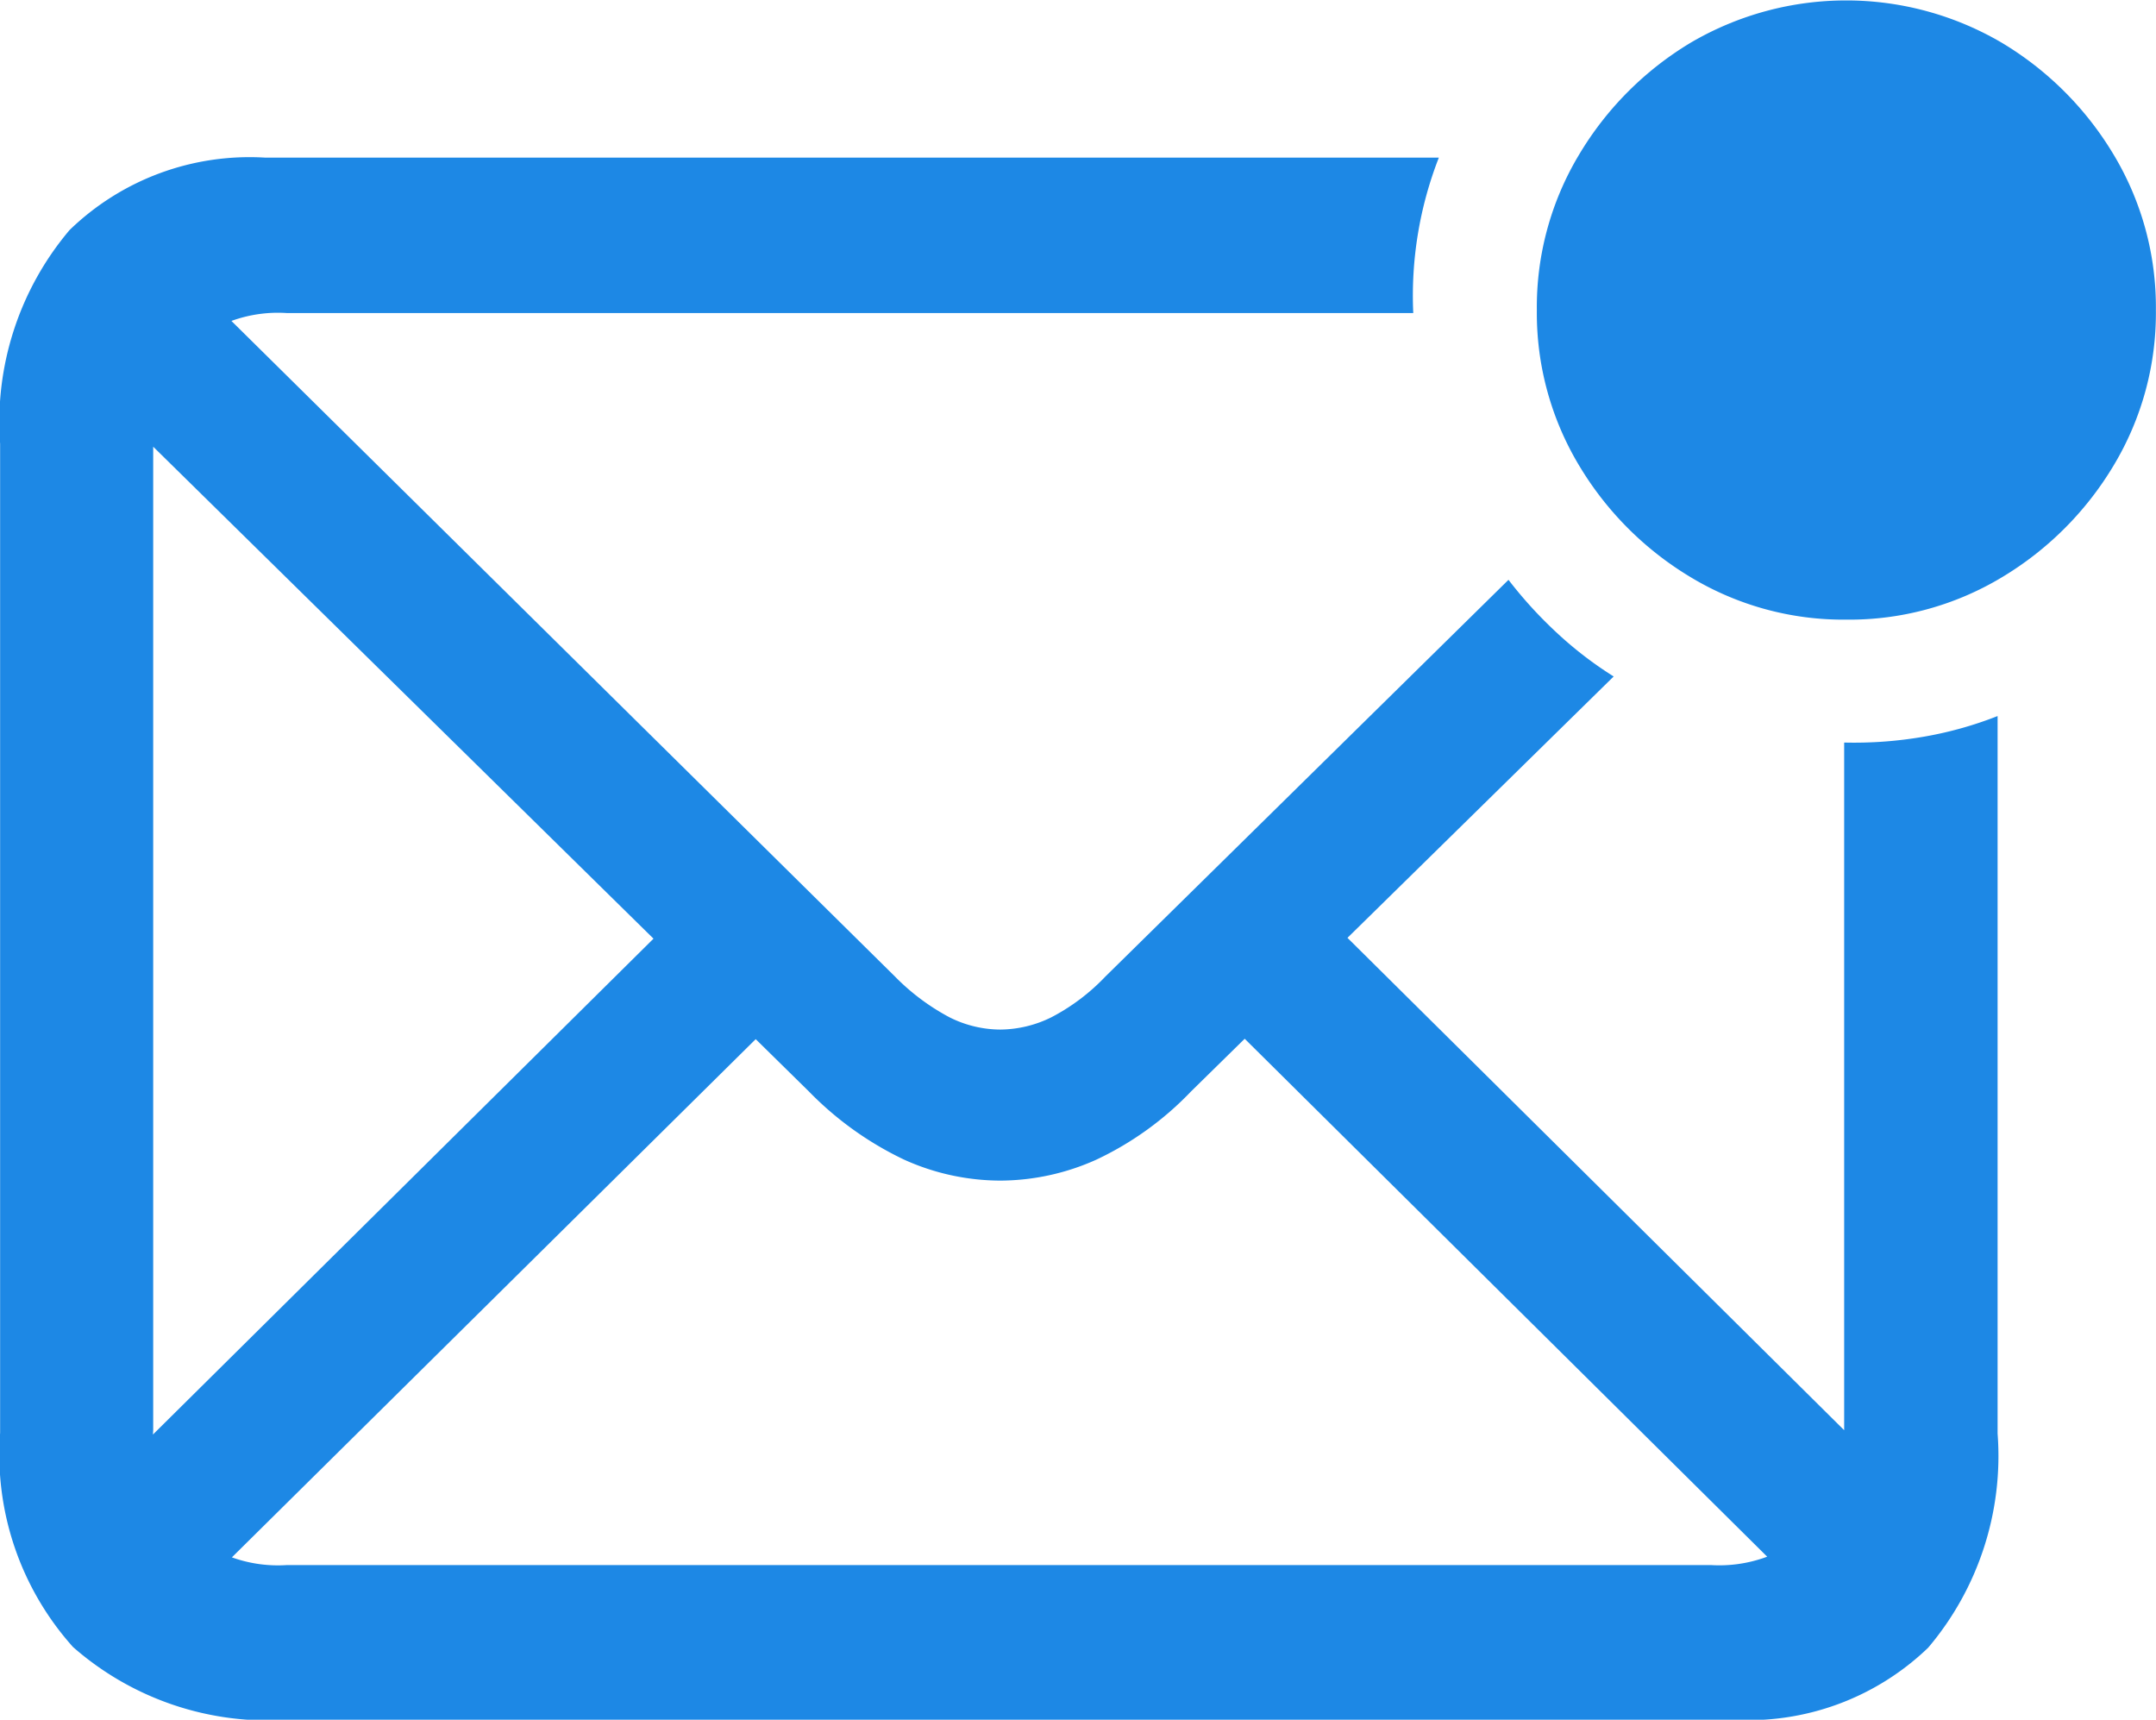 <svg xmlns="http://www.w3.org/2000/svg" width="18.633" height="14.859" viewBox="0 0 18.633 14.859">
  <path id="icon_email" d="M4.85,17.521H17.327a2.242,2.242,0,0,0,1.691-.622,2.563,2.563,0,0,0,.6-1.85v-6.2a3.243,3.243,0,0,1-.647.18,3.529,3.529,0,0,1-.679.049v5.952a1.143,1.143,0,0,1-.3.864,1.18,1.18,0,0,1-.851.291H4.834a1.177,1.177,0,0,1-.856-.291,1.164,1.164,0,0,1-.3-.872v-8.5a1.153,1.153,0,0,1,.3-.864,1.177,1.177,0,0,1,.856-.291h9.734a3.28,3.28,0,0,1,.221-1.343H4.646a2.234,2.234,0,0,0-1.691.626,2.566,2.566,0,0,0-.6,1.846v8.547a2.491,2.491,0,0,0,.63,1.85A2.552,2.552,0,0,0,4.85,17.521ZM11,12.863a2.036,2.036,0,0,0,.827-.18,2.747,2.747,0,0,0,.819-.589L16.3,8.507a3.259,3.259,0,0,1-.491-.377,3.682,3.682,0,0,1-.418-.458L11.907,11.1a1.772,1.772,0,0,1-.467.352,1.011,1.011,0,0,1-.442.106.986.986,0,0,1-.438-.106,1.926,1.926,0,0,1-.471-.352L3.942,5.028l-.876.892,6.279,6.173a2.867,2.867,0,0,0,.823.589A2.026,2.026,0,0,0,11,12.863Zm7.049,3.668.876-.884-5.469-5.42-.876.884Zm-14.007-.1,5.223-5.166-.876-.876L3.172,15.556ZM18.309,8.016a2.556,2.556,0,0,0,1.343-.364,2.8,2.8,0,0,0,.97-.97,2.556,2.556,0,0,0,.364-1.343A2.556,2.556,0,0,0,20.622,4a2.8,2.8,0,0,0-.97-.97,2.656,2.656,0,0,0-2.685,0A2.8,2.8,0,0,0,16,4a2.556,2.556,0,0,0-.364,1.343A2.556,2.556,0,0,0,16,6.682a2.8,2.8,0,0,0,.97.97A2.556,2.556,0,0,0,18.309,8.016Z" transform="translate(-2.354 -2.662)" fill="#1d88e5"/>
</svg>
